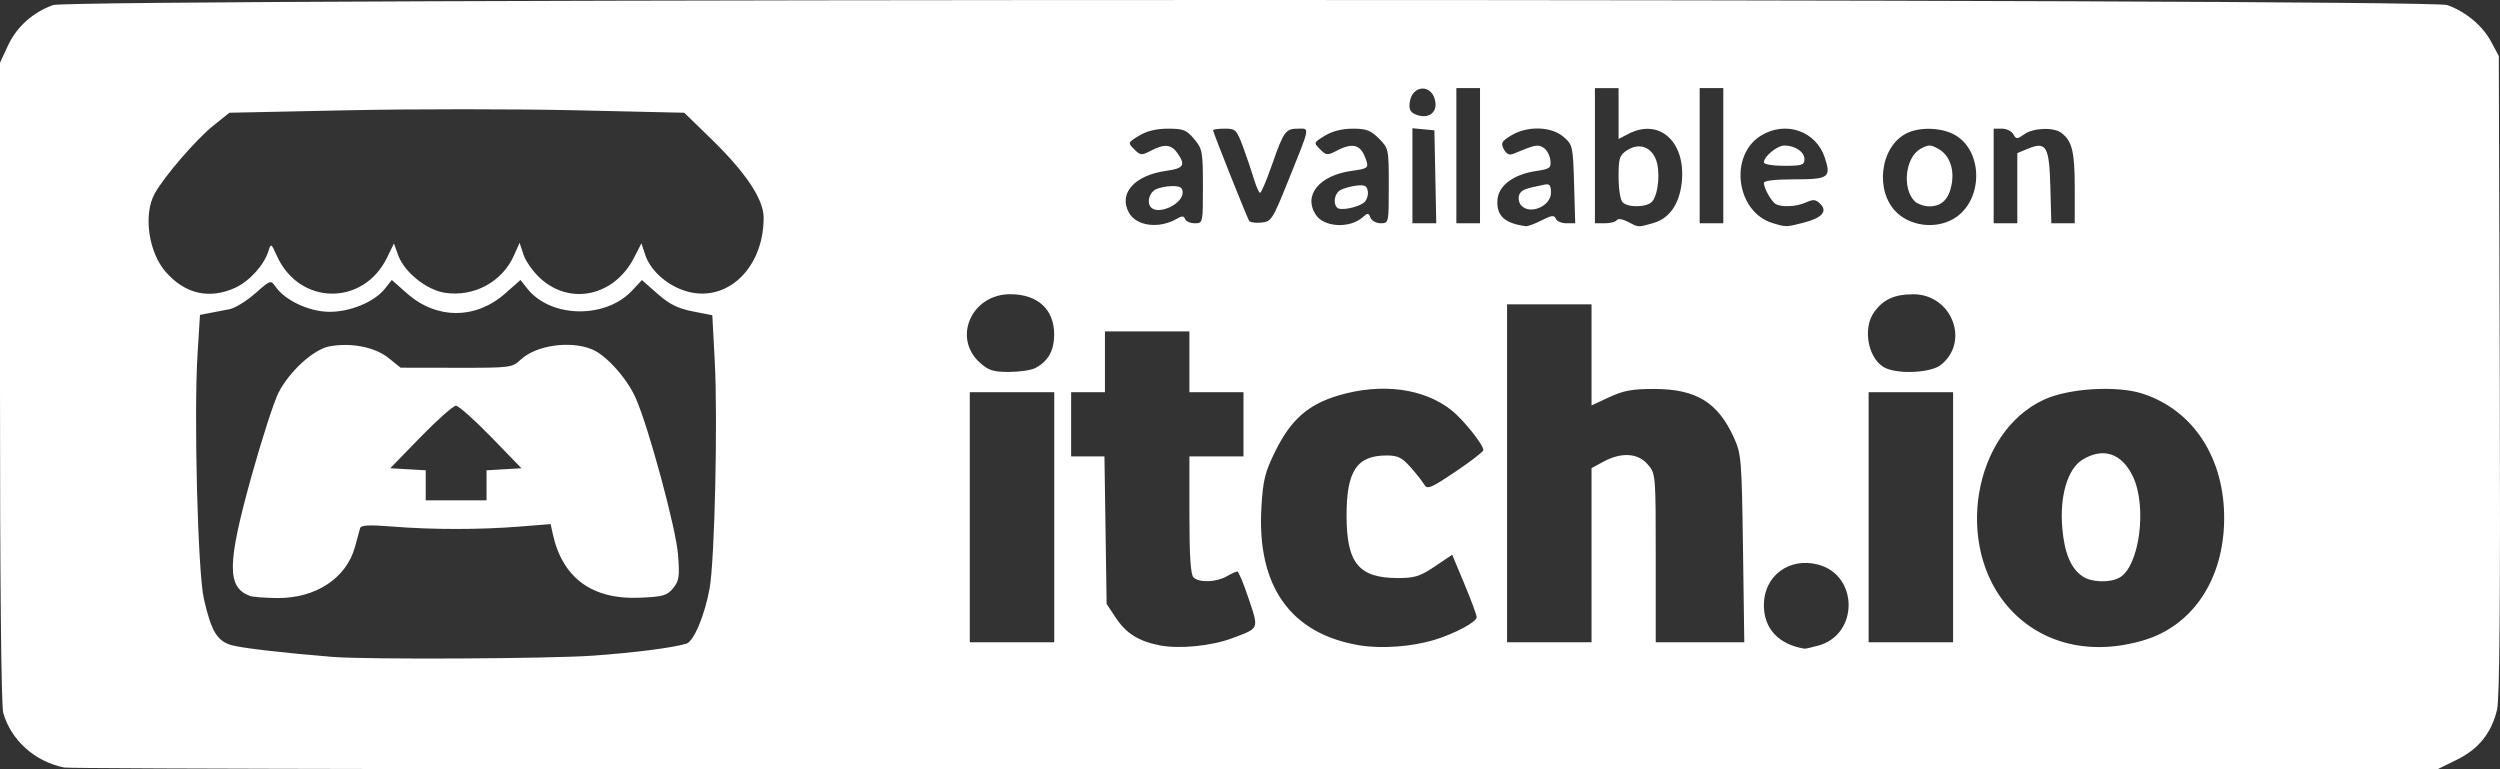 <?xml version="1.0" encoding="UTF-8" standalone="no"?>
<!-- Created with Inkscape (http://www.inkscape.org/) -->

<svg
   width="195.748mm"
   height="60.251mm"
   viewBox="0 0 195.748 60.251"
   version="1.1"
   id="svg5"
   inkscape:version="1.3 (0e150ed6c4, 2023-07-21)"
   sodipodi:docname="Logo.svg"
   xml:space="preserve"
   xmlns:inkscape="http://www.inkscape.org/namespaces/inkscape"
   xmlns:sodipodi="http://sodipodi.sourceforge.net/DTD/sodipodi-0.dtd"
   xmlns="http://www.w3.org/2000/svg"
   xmlns:svg="http://www.w3.org/2000/svg"><rect x="0" y="0" width="195.748" height="60.251" fill="#333333" stroke="none"/><sodipodi:namedview
     id="namedview7"
     pagecolor="#ffffff"
     bordercolor="#000000"
     borderopacity="0.25"
     inkscape:showpageshadow="2"
     inkscape:pageopacity="0.0"
     inkscape:pagecheckerboard="0"
     inkscape:deskcolor="#ffffff"
     inkscape:document-units="mm"
     showgrid="false"
     showborder="false"
     inkscape:zoom="0.25039646"
     inkscape:cx="7869.5202"
     inkscape:cy="-1787.1658"
     inkscape:window-width="1920"
     inkscape:window-height="991"
     inkscape:window-x="-9"
     inkscape:window-y="-9"
     inkscape:window-maximized="1"
     inkscape:current-layer="layer1" /><defs
     id="defs2" /><g
     inkscape:label="Layer 1"
     inkscape:groupmode="layer"
     id="layer1"
     transform="translate(-1851.473,-106.551)"><path
       style="fill:#ffffff"
       d="m 1856.497,166.647 c -2.299,-0.468 -4.154,-2.13 -4.769,-4.272 -0.16,-0.558 -0.258,-10.413 -0.256,-25.906 v -25.005 l 0.63,-1.354 c 0.682,-1.464 1.948,-2.598 3.531,-3.163 1.478,-0.527 185.98,-0.527 187.458,0 1.454,0.519 2.767,1.618 3.442,2.879 l 0.593,1.109 0.076,25.003 c 0.053,17.5 -0.011,25.36 -0.214,26.194 -0.446,1.827 -1.445,3.069 -3.137,3.9 l -1.487,0.73 -92.472,0.037 c -50.859,0.02 -92.889,-0.048 -93.398,-0.152 z m 41.407,-8.758 c 3.376,-0.248 6.189,-0.609 7.313,-0.939 0.579,-0.17 1.453,-2.259 1.823,-4.361 0.395,-2.241 0.641,-13.227 0.398,-17.768 l -0.192,-3.587 -1.534,-0.302 c -1.172,-0.231 -1.822,-0.555 -2.755,-1.377 l -1.222,-1.076 -0.769,0.823 c -2.09,2.238 -6.393,2.152 -8.214,-0.163 l -0.524,-0.666 -1.213,1.068 c -2.298,2.023 -5.354,2.023 -7.652,0 l -1.213,-1.068 -0.524,0.666 c -0.825,1.048 -2.73,1.842 -4.387,1.827 -1.56,-0.014 -3.434,-0.889 -4.177,-1.949 -0.391,-0.559 -0.4,-0.556 -1.617,0.516 -0.673,0.593 -1.573,1.145 -2,1.227 -0.427,0.082 -1.122,0.216 -1.545,0.297 l -0.769,0.148 -0.19,3.038 c -0.299,4.783 0.018,17.113 0.494,19.199 0.586,2.568 1.05,3.327 2.227,3.64 0.852,0.226 4.138,0.604 7.87,0.905 2.663,0.215 17.048,0.144 20.373,-0.1 z m -26.855,-4.676 c -1.826,-0.671 -1.801,-2.498 0.13,-9.424 0.799,-2.866 1.741,-5.78 2.093,-6.476 0.85,-1.677 2.749,-3.408 3.996,-3.642 1.675,-0.314 3.564,0.055 4.618,0.903 l 0.954,0.767 4.357,0.007 c 4.248,0.007 4.374,-0.009 5.039,-0.633 1.211,-1.136 3.895,-1.52 5.611,-0.802 1.117,0.468 2.736,2.285 3.414,3.832 1.017,2.321 3.141,10.185 3.3,12.216 0.135,1.737 0.088,2.067 -0.381,2.643 -0.473,0.582 -0.776,0.669 -2.612,0.748 -3.747,0.161 -6.075,-1.559 -6.824,-5.041 l -0.156,-0.724 -2.443,0.195 c -3.116,0.249 -6.801,0.249 -9.927,-9.5e-4 -1.867,-0.149 -2.479,-0.117 -2.55,0.132 -0.051,0.181 -0.229,0.829 -0.395,1.441 -0.669,2.467 -3.081,4.056 -6.109,4.023 -0.946,-0.01 -1.898,-0.084 -2.117,-0.164 z m 18.521,-8.662 v -1.177 l 1.367,-0.08 1.366,-0.08 -2.374,-2.447 c -1.306,-1.346 -2.546,-2.447 -2.756,-2.448 -0.21,-8e-5 -1.453,1.101 -2.763,2.447 l -2.381,2.448 1.389,0.08 1.389,0.08 v 1.177 1.177 h 2.381 2.381 z m 58.341,11.986 c 2.196,-0.819 2.139,-0.686 1.333,-3.106 -0.393,-1.181 -0.795,-2.143 -0.892,-2.138 -0.097,0.005 -0.474,0.18 -0.838,0.388 -0.814,0.465 -2.166,0.507 -2.593,0.079 -0.222,-0.222 -0.318,-1.687 -0.318,-4.895 v -4.577 h 2.117 2.117 v -2.514 -2.514 h -2.117 -2.117 v -2.381 -2.381 h -3.307 -3.307 v 2.381 2.381 h -1.323 -1.323 v 2.514 2.514 h 1.304 1.304 l 0.085,5.775 0.085,5.775 0.727,1.097 c 0.804,1.215 1.797,1.832 3.461,2.153 1.508,0.29 4.007,0.045 5.602,-0.55 z m 15.875,0.116 c 1.632,-0.503 3.306,-1.402 3.311,-1.78 0,-0.155 -0.428,-1.318 -0.957,-2.584 l -0.961,-2.302 -1.355,0.912 c -1.159,0.78 -1.578,0.912 -2.893,0.912 -3.067,0 -4.023,-1.163 -4.023,-4.895 0,-3.498 0.804,-4.702 3.139,-4.702 0.872,0 1.198,0.16 1.868,0.914 0.447,0.503 0.931,1.118 1.077,1.366 0.235,0.401 0.507,0.288 2.447,-1.015 1.2,-0.807 2.183,-1.566 2.183,-1.687 0,-0.418 -1.559,-2.371 -2.477,-3.104 -2.182,-1.741 -5.499,-2.177 -8.884,-1.169 -2.363,0.704 -3.712,1.894 -4.921,4.341 -0.826,1.671 -0.972,2.257 -1.099,4.417 -0.365,6.166 2.277,9.893 7.654,10.799 1.719,0.29 4.139,0.115 5.892,-0.425 z m 30.079,0.442 c 3.143,-0.873 3.135,-5.483 -0.011,-6.33 -2.272,-0.612 -4.272,0.87 -4.272,3.165 0,1.842 1.142,3.07 3.175,3.414 0.073,0.012 0.571,-0.1 1.107,-0.248 z m 25.483,-0.419 c 3.822,-1.147 6.228,-4.762 6.275,-9.428 0.049,-4.791 -2.387,-8.565 -6.366,-9.867 -2.022,-0.661 -5.786,-0.438 -7.737,0.46 -5.576,2.564 -7.069,11.499 -2.728,16.327 2.541,2.826 6.423,3.749 10.556,2.508 z m -4.837,-5.011 c -0.904,-0.634 -1.4,-1.833 -1.564,-3.788 -0.209,-2.497 0.422,-4.626 1.583,-5.333 1.618,-0.987 3.063,-0.512 3.937,1.292 1.151,2.378 0.521,7.108 -1.061,7.955 -0.776,0.415 -2.212,0.353 -2.895,-0.126 z m -80.491,-4.614 v -9.79 h -3.307 -3.307 v 9.79 9.79 h 3.307 3.307 z m 42.069,2.971 v -6.819 l 0.947,-0.51 c 1.4,-0.754 2.686,-0.672 3.453,0.219 0.624,0.725 0.627,0.767 0.627,7.329 v 6.6 h 3.467 3.467 l -0.102,-7.342 c -0.097,-6.951 -0.135,-7.413 -0.703,-8.665 -1.266,-2.789 -2.958,-3.823 -6.261,-3.828 -1.694,-0.003 -2.394,0.126 -3.506,0.643 l -1.389,0.647 v -3.957 -3.957 h -3.307 -3.307 v 13.229 13.229 h 3.307 3.307 z m 28.31,-2.971 v -9.79 h -3.307 -3.307 v 9.79 9.79 h 3.307 3.307 z m -71.883,-11.673 c 1.014,-0.518 1.492,-1.355 1.498,-2.622 0.01,-1.978 -1.284,-3.168 -3.446,-3.168 -3.021,0 -4.533,3.412 -2.374,5.358 0.676,0.609 1.046,0.728 2.276,0.728 0.808,0 1.728,-0.133 2.046,-0.296 z m 70.915,-0.248 c 2.317,-1.823 0.864,-5.548 -2.161,-5.538 -1.45,0.005 -2.31,0.39 -3.028,1.358 -1.001,1.348 -0.461,3.889 0.948,4.456 1.145,0.461 3.499,0.308 4.242,-0.276 z m -133.542,-6.048 c 1.119,-0.508 2.275,-1.791 2.612,-2.899 0.182,-0.597 0.213,-0.577 0.651,0.399 1.738,3.882 6.763,3.965 8.625,0.144 l 0.541,-1.111 0.333,0.92 c 0.48,1.328 2.226,2.728 3.673,2.944 2.244,0.336 4.462,-0.855 5.371,-2.884 l 0.462,-1.031 0.309,0.937 c 0.17,0.515 0.772,1.355 1.337,1.865 2.354,2.126 5.785,1.355 7.32,-1.645 l 0.572,-1.118 0.294,0.891 c 0.362,1.097 1.419,2.141 2.721,2.684 3.318,1.386 6.55,-1.364 6.556,-5.578 0,-1.449 -1.391,-3.537 -4.144,-6.21 l -2.072,-2.012 -8.557,-0.193 c -4.707,-0.106 -12.72,-0.106 -17.807,1.4e-4 l -9.249,0.193 -1.243,0.994 c -1.36,1.088 -3.884,4.013 -4.617,5.351 -0.893,1.631 -0.472,4.589 0.872,6.119 1.52,1.731 3.414,2.162 5.443,1.241 z m 73.748,-5.414 c 0.385,-0.226 0.535,-0.218 0.626,0.034 0.066,0.182 0.407,0.331 0.759,0.331 0.637,0 0.639,-0.01 0.639,-2.89 0,-2.723 -0.04,-2.937 -0.685,-3.704 -0.602,-0.716 -0.85,-0.814 -2.05,-0.813 -0.914,6.6e-4 -1.663,0.182 -2.264,0.549 -0.893,0.544 -0.896,0.551 -0.38,1.067 0.482,0.482 0.575,0.49 1.296,0.114 1.067,-0.557 1.601,-0.511 2.085,0.18 0.66,0.942 0.496,1.203 -0.873,1.391 -2.487,0.342 -3.764,1.778 -2.919,3.283 0.595,1.06 2.374,1.276 3.767,0.459 z m -2.032,-0.87 c -0.352,-0.352 -0.165,-1.134 0.335,-1.402 0.281,-0.151 0.877,-0.274 1.323,-0.274 0.627,0 0.811,0.117 0.811,0.514 0,0.887 -1.866,1.765 -2.47,1.162 z m 16.553,0.772 c 0.411,-0.363 0.474,-0.36 0.624,0.029 0.091,0.238 0.451,0.433 0.799,0.433 0.63,0 0.633,-0.016 0.633,-2.931 0,-2.886 -0.012,-2.942 -0.773,-3.704 -0.642,-0.642 -0.991,-0.773 -2.051,-0.772 -0.825,6.4e-4 -1.596,0.195 -2.176,0.549 -0.893,0.544 -0.895,0.551 -0.38,1.067 0.482,0.482 0.575,0.49 1.296,0.114 1.33,-0.693 1.943,-0.478 2.341,0.822 0.158,0.516 0.05,0.586 -1.155,0.752 -2.545,0.35 -3.82,1.907 -2.816,3.439 0.641,0.979 2.651,1.09 3.658,0.201 z m -1.981,-0.752 c -0.356,-0.356 -0.205,-1.143 0.266,-1.395 0.255,-0.136 0.82,-0.289 1.257,-0.34 0.64,-0.075 0.809,0.014 0.873,0.459 0.043,0.304 -0.087,0.69 -0.29,0.858 -0.479,0.398 -1.853,0.67 -2.106,0.418 z m 16.005,0.986 c 0.784,-0.4 0.994,-0.425 1.106,-0.132 0.076,0.199 0.45,0.361 0.831,0.361 h 0.693 l -0.089,-3.066 c -0.086,-2.983 -0.109,-3.083 -0.831,-3.704 -0.958,-0.823 -2.839,-0.872 -4.095,-0.106 -0.757,0.462 -0.831,0.6 -0.575,1.078 0.2,0.373 0.435,0.489 0.736,0.363 1.722,-0.721 1.924,-0.762 2.368,-0.485 0.251,0.157 0.493,0.593 0.538,0.968 0.075,0.625 -0.02,0.698 -1.131,0.864 -1.737,0.261 -2.898,1.112 -3.004,2.203 -0.123,1.268 0.532,1.893 2.212,2.114 0.151,0.02 0.71,-0.186 1.242,-0.457 z m -1.621,-1.193 c -0.166,-0.2 -0.227,-0.558 -0.136,-0.796 0.149,-0.389 0.421,-0.499 2.026,-0.816 0.351,-0.069 0.463,0.085 0.463,0.635 0,1.077 -1.688,1.779 -2.353,0.977 z m 10.346,1.411 c 1.251,-0.347 2.04,-1.447 2.238,-3.118 0.379,-3.198 -1.707,-5.143 -4.158,-3.875 l -0.781,0.404 v -1.991 -1.991 h -0.926 -0.926 v 5.292 5.292 h 0.778 c 0.428,0 0.847,-0.111 0.93,-0.247 0.088,-0.143 0.456,-0.088 0.875,0.131 0.863,0.45 0.749,0.444 1.968,0.105 z m -2.383,-1.63 c -0.179,-0.18 -0.318,-1.039 -0.318,-1.978 0,-1.478 0.073,-1.708 0.66,-2.093 0.905,-0.593 1.84,-0.308 2.252,0.686 0.371,0.896 0.221,2.72 -0.274,3.316 -0.387,0.466 -1.878,0.511 -2.32,0.069 z m 14.109,1.611 c 1.492,-0.376 1.965,-0.89 1.369,-1.486 -0.355,-0.355 -0.55,-0.376 -1.114,-0.119 -0.767,0.349 -1.964,0.404 -2.405,0.109 -0.347,-0.232 -0.899,-1.234 -0.899,-1.632 0,-0.179 0.875,-0.282 2.39,-0.282 2.69,0 2.893,-0.145 2.379,-1.7 -0.687,-2.082 -3.058,-2.906 -4.983,-1.733 -2.552,1.556 -1.96,6.004 0.914,6.865 1.034,0.31 1.033,0.31 2.351,-0.022 z m -3.05,-4.733 c 0,-0.466 1.04,-1.323 1.605,-1.323 0.845,0 1.57,0.493 1.57,1.068 0,0.459 -0.186,0.52 -1.587,0.52 -0.882,0 -1.587,-0.118 -1.587,-0.265 z m 15.081,4.267 c 2.083,-1.474 2.055,-5.093 -0.05,-6.377 -1.037,-0.632 -2.829,-0.703 -3.892,-0.153 -2.063,1.067 -2.466,4.561 -0.715,6.206 1.215,1.141 3.297,1.286 4.657,0.323 z m -3.278,-1.233 c -0.998,-0.997 -0.728,-3.431 0.453,-4.093 0.63,-0.353 0.787,-0.353 1.415,0 0.856,0.481 1.258,1.567 1.03,2.784 -0.217,1.155 -0.783,1.714 -1.736,1.714 -0.416,0 -0.938,-0.182 -1.161,-0.405 z m -49.067,-1.545 c 1.771,-4.399 1.72,-4.135 0.801,-4.135 -0.988,0 -1.129,0.194 -2.056,2.844 -0.42,1.201 -0.836,2.183 -0.925,2.183 -0.089,0 -0.312,-0.506 -0.497,-1.124 -0.185,-0.618 -0.569,-1.75 -0.855,-2.514 -0.487,-1.305 -0.574,-1.389 -1.426,-1.389 -0.499,0 -0.907,0.058 -0.907,0.128 0,0.161 2.646,6.802 2.826,7.094 0.073,0.119 0.502,0.18 0.953,0.135 0.782,-0.077 0.877,-0.224 2.084,-3.222 z m 11.54,-0.364 -0.074,-3.638 -0.86,-0.083 -0.86,-0.083 v 3.721 3.721 h 0.933 0.934 z m 3.498,-1.654 v -5.292 h -0.926 -0.926 v 5.292 5.292 h 0.926 0.926 z m 19.05,0 v -5.292 h -0.926 -0.926 v 5.292 5.292 h 0.926 0.926 z m 23.019,2.546 v -2.746 l 0.825,-0.342 c 1.448,-0.6 1.678,-0.206 1.764,3.018 l 0.075,2.816 h 0.917 0.917 v -2.796 c 0,-2.788 -0.205,-3.636 -1.035,-4.274 -0.604,-0.464 -2.183,-0.412 -2.908,0.097 -0.578,0.404 -0.639,0.404 -0.866,0 -0.134,-0.24 -0.535,-0.436 -0.892,-0.436 h -0.648 v 3.704 3.704 h 0.926 0.926 z m -45.559,-6.704 c -0.177,-1.477 -1.841,-1.46 -2.018,0.02 -0.064,0.534 0.063,0.758 0.529,0.934 0.888,0.335 1.59,-0.114 1.489,-0.954 z"
       id="path2" /></g></svg>
